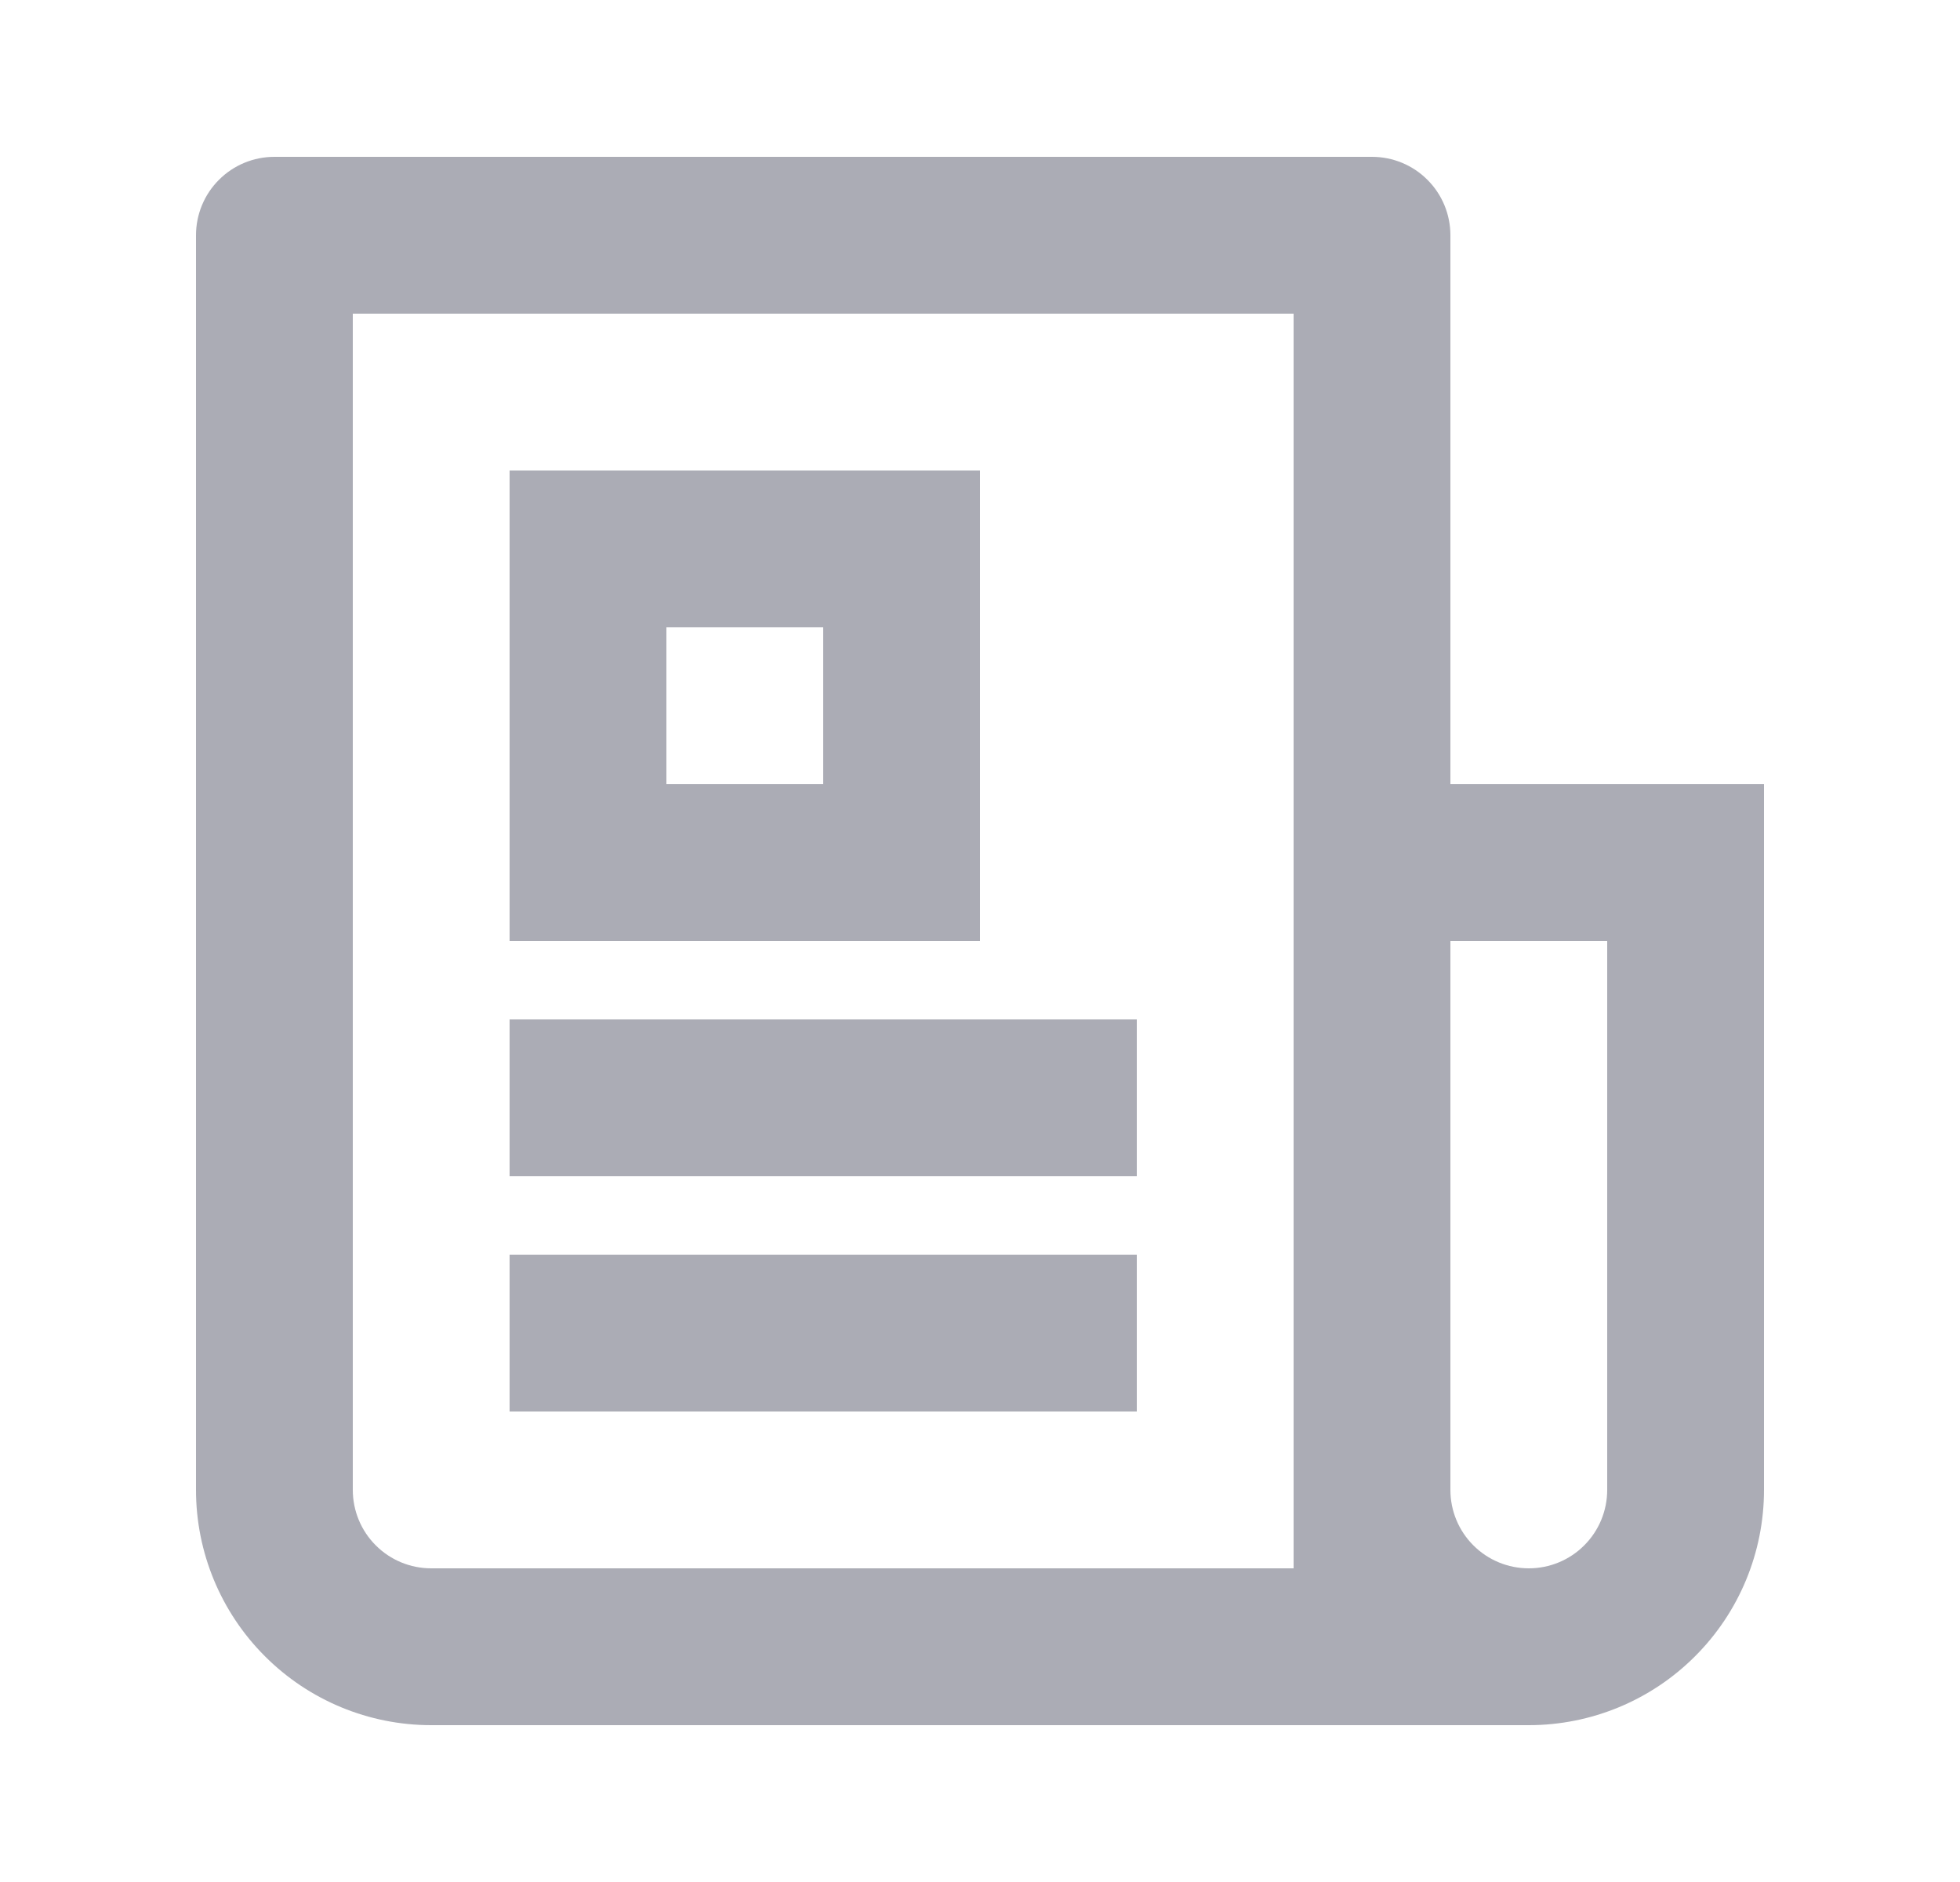 <svg width="25" height="24" viewBox="0 0 25 24" fill="none" xmlns="http://www.w3.org/2000/svg">
<g clip-path="url(#clip0_0_30664)">
<path d="M16.5 20V4H4.5V19C4.5 19.265 4.605 19.52 4.793 19.707C4.98 19.895 5.235 20 5.5 20H16.5ZM19.5 22H5.5C4.704 22 3.941 21.684 3.379 21.121C2.816 20.559 2.5 19.796 2.5 19V3C2.5 2.735 2.605 2.48 2.793 2.293C2.98 2.105 3.235 2 3.5 2H17.5C17.765 2 18.02 2.105 18.207 2.293C18.395 2.48 18.5 2.735 18.5 3V10H22.5V19C22.5 19.796 22.184 20.559 21.621 21.121C21.059 21.684 20.296 22 19.5 22ZM18.5 12V19C18.5 19.265 18.605 19.52 18.793 19.707C18.98 19.895 19.235 20 19.5 20C19.765 20 20.02 19.895 20.207 19.707C20.395 19.52 20.5 19.265 20.5 19V12H18.5ZM6.5 6H12.5V12H6.5V6ZM8.5 8V10H10.5V8H8.5ZM6.5 13H14.5V15H6.5V13ZM6.5 16H14.5V18H6.5V16Z" fill="#ABACB5"/>
</g>
<defs>
<clipPath id="clip0_0_30664">
<rect width="24" height="24" fill="white" transform="translate(0.5)"/>
</clipPath>
</defs>
</svg>
